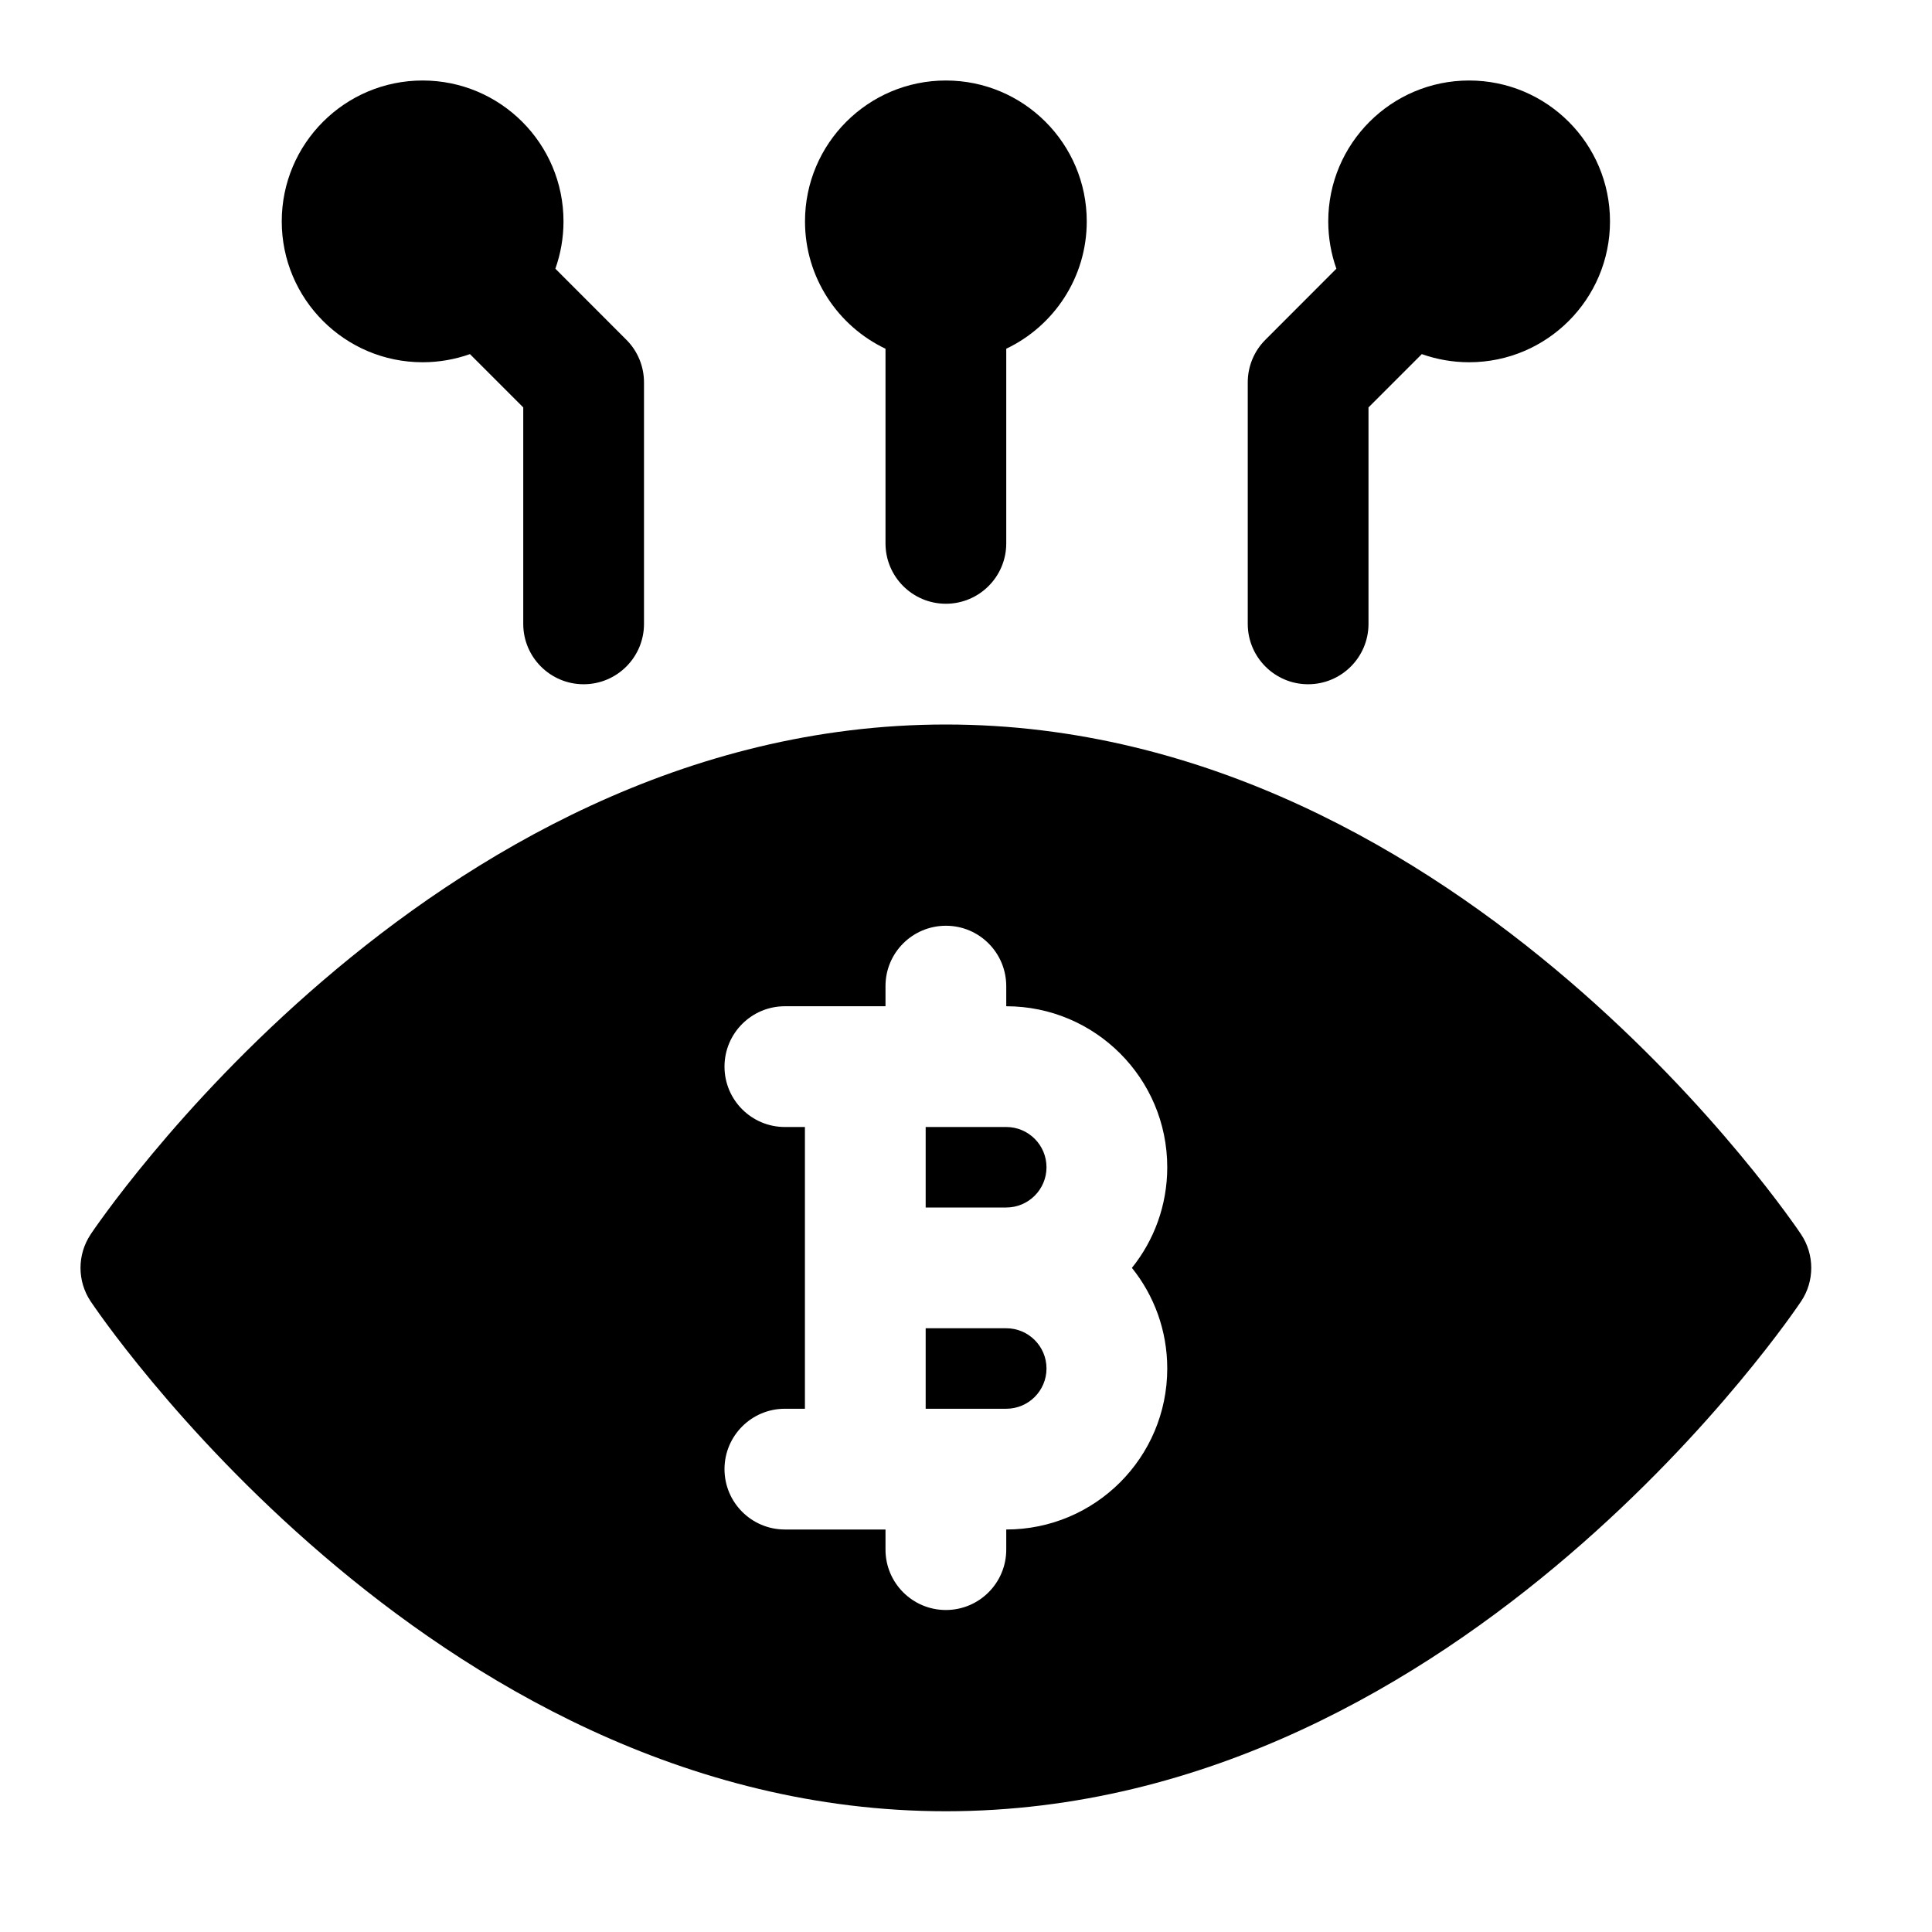 <svg width="24" height="24" viewBox="0 0 24 24" xmlns="http://www.w3.org/2000/svg">
    <path fill-rule="evenodd" clip-rule="evenodd" d="M18.25 1C17.284 1 16.5 1.784 16.5 2.75C16.5 2.956 16.536 3.154 16.601 3.338L15.72 4.22C15.579 4.36 15.5 4.551 15.5 4.75V7.75C15.5 8.164 15.836 8.5 16.25 8.5C16.664 8.5 17 8.164 17 7.75V5.061L17.662 4.399C17.846 4.464 18.044 4.5 18.25 4.5C19.216 4.5 20 3.716 20 2.75C20 1.784 19.216 1 18.25 1ZM22.17 16.453C22.234 16.366 22.284 16.296 22.318 16.247L22.374 16.166C22.542 15.915 22.542 15.586 22.374 15.334L22.318 15.252C22.284 15.204 22.234 15.134 22.17 15.047C22.041 14.872 21.852 14.626 21.607 14.332C21.119 13.746 20.402 12.964 19.488 12.181C17.672 10.624 15.003 9 11.75 9C8.497 9 5.828 10.624 4.012 12.181C3.098 12.964 2.381 13.746 1.893 14.332C1.648 14.626 1.459 14.872 1.33 15.047C1.266 15.134 1.216 15.204 1.182 15.252C1.165 15.277 1.152 15.296 1.142 15.31L1.126 15.334C0.958 15.586 0.958 15.914 1.126 16.166L1.182 16.247C1.216 16.296 1.266 16.366 1.33 16.453C1.459 16.628 1.648 16.874 1.893 17.168C2.381 17.754 3.098 18.536 4.012 19.319C5.828 20.876 8.497 22.5 11.75 22.5C15.003 22.5 17.672 20.876 19.488 19.319C20.402 18.536 21.119 17.754 21.607 17.168C21.852 16.874 22.041 16.628 22.17 16.453ZM11.751 11.5C12.165 11.5 12.5 11.836 12.5 12.251L12.5 12.5C13.604 12.5 14.5 13.395 14.5 14.5C14.5 14.973 14.336 15.408 14.061 15.75C14.336 16.092 14.5 16.527 14.5 17C14.5 18.105 13.605 19 12.5 19V19.25C12.5 19.664 12.164 20 11.75 20C11.336 20 11 19.664 11 19.25V19H9.75C9.336 19 9 18.664 9 18.25C9 17.836 9.336 17.5 9.75 17.5H9.999V14H9.75C9.336 14 9 13.664 9 13.25C9 12.836 9.336 12.5 9.75 12.5H11L11 12.249C11 11.835 11.336 11.5 11.751 11.5ZM11.499 14V15H12.5C12.776 15 13 14.776 13 14.5C13 14.224 12.776 14 12.5 14H11.499ZM12.5 16.5H11.499V17.5H12.5C12.776 17.5 13 17.276 13 17C13 16.724 12.776 16.5 12.5 16.5ZM10 2.75C10 1.784 10.784 1 11.75 1C12.716 1 13.5 1.784 13.5 2.75C13.5 3.448 13.091 4.051 12.5 4.332V6.75C12.5 7.164 12.164 7.5 11.75 7.5C11.336 7.5 11 7.164 11 6.75V4.332C10.409 4.051 10 3.448 10 2.75ZM5.25 1C4.284 1 3.5 1.784 3.5 2.75C3.5 3.716 4.284 4.5 5.25 4.5C5.456 4.5 5.654 4.464 5.838 4.399L6.5 5.061V7.75C6.5 8.164 6.836 8.5 7.25 8.5C7.664 8.5 8 8.164 8 7.75V4.75C8 4.551 7.921 4.36 7.78 4.22L6.899 3.338C6.964 3.154 7 2.956 7 2.75C7 1.784 6.216 1 5.25 1Z"/>
</svg>
